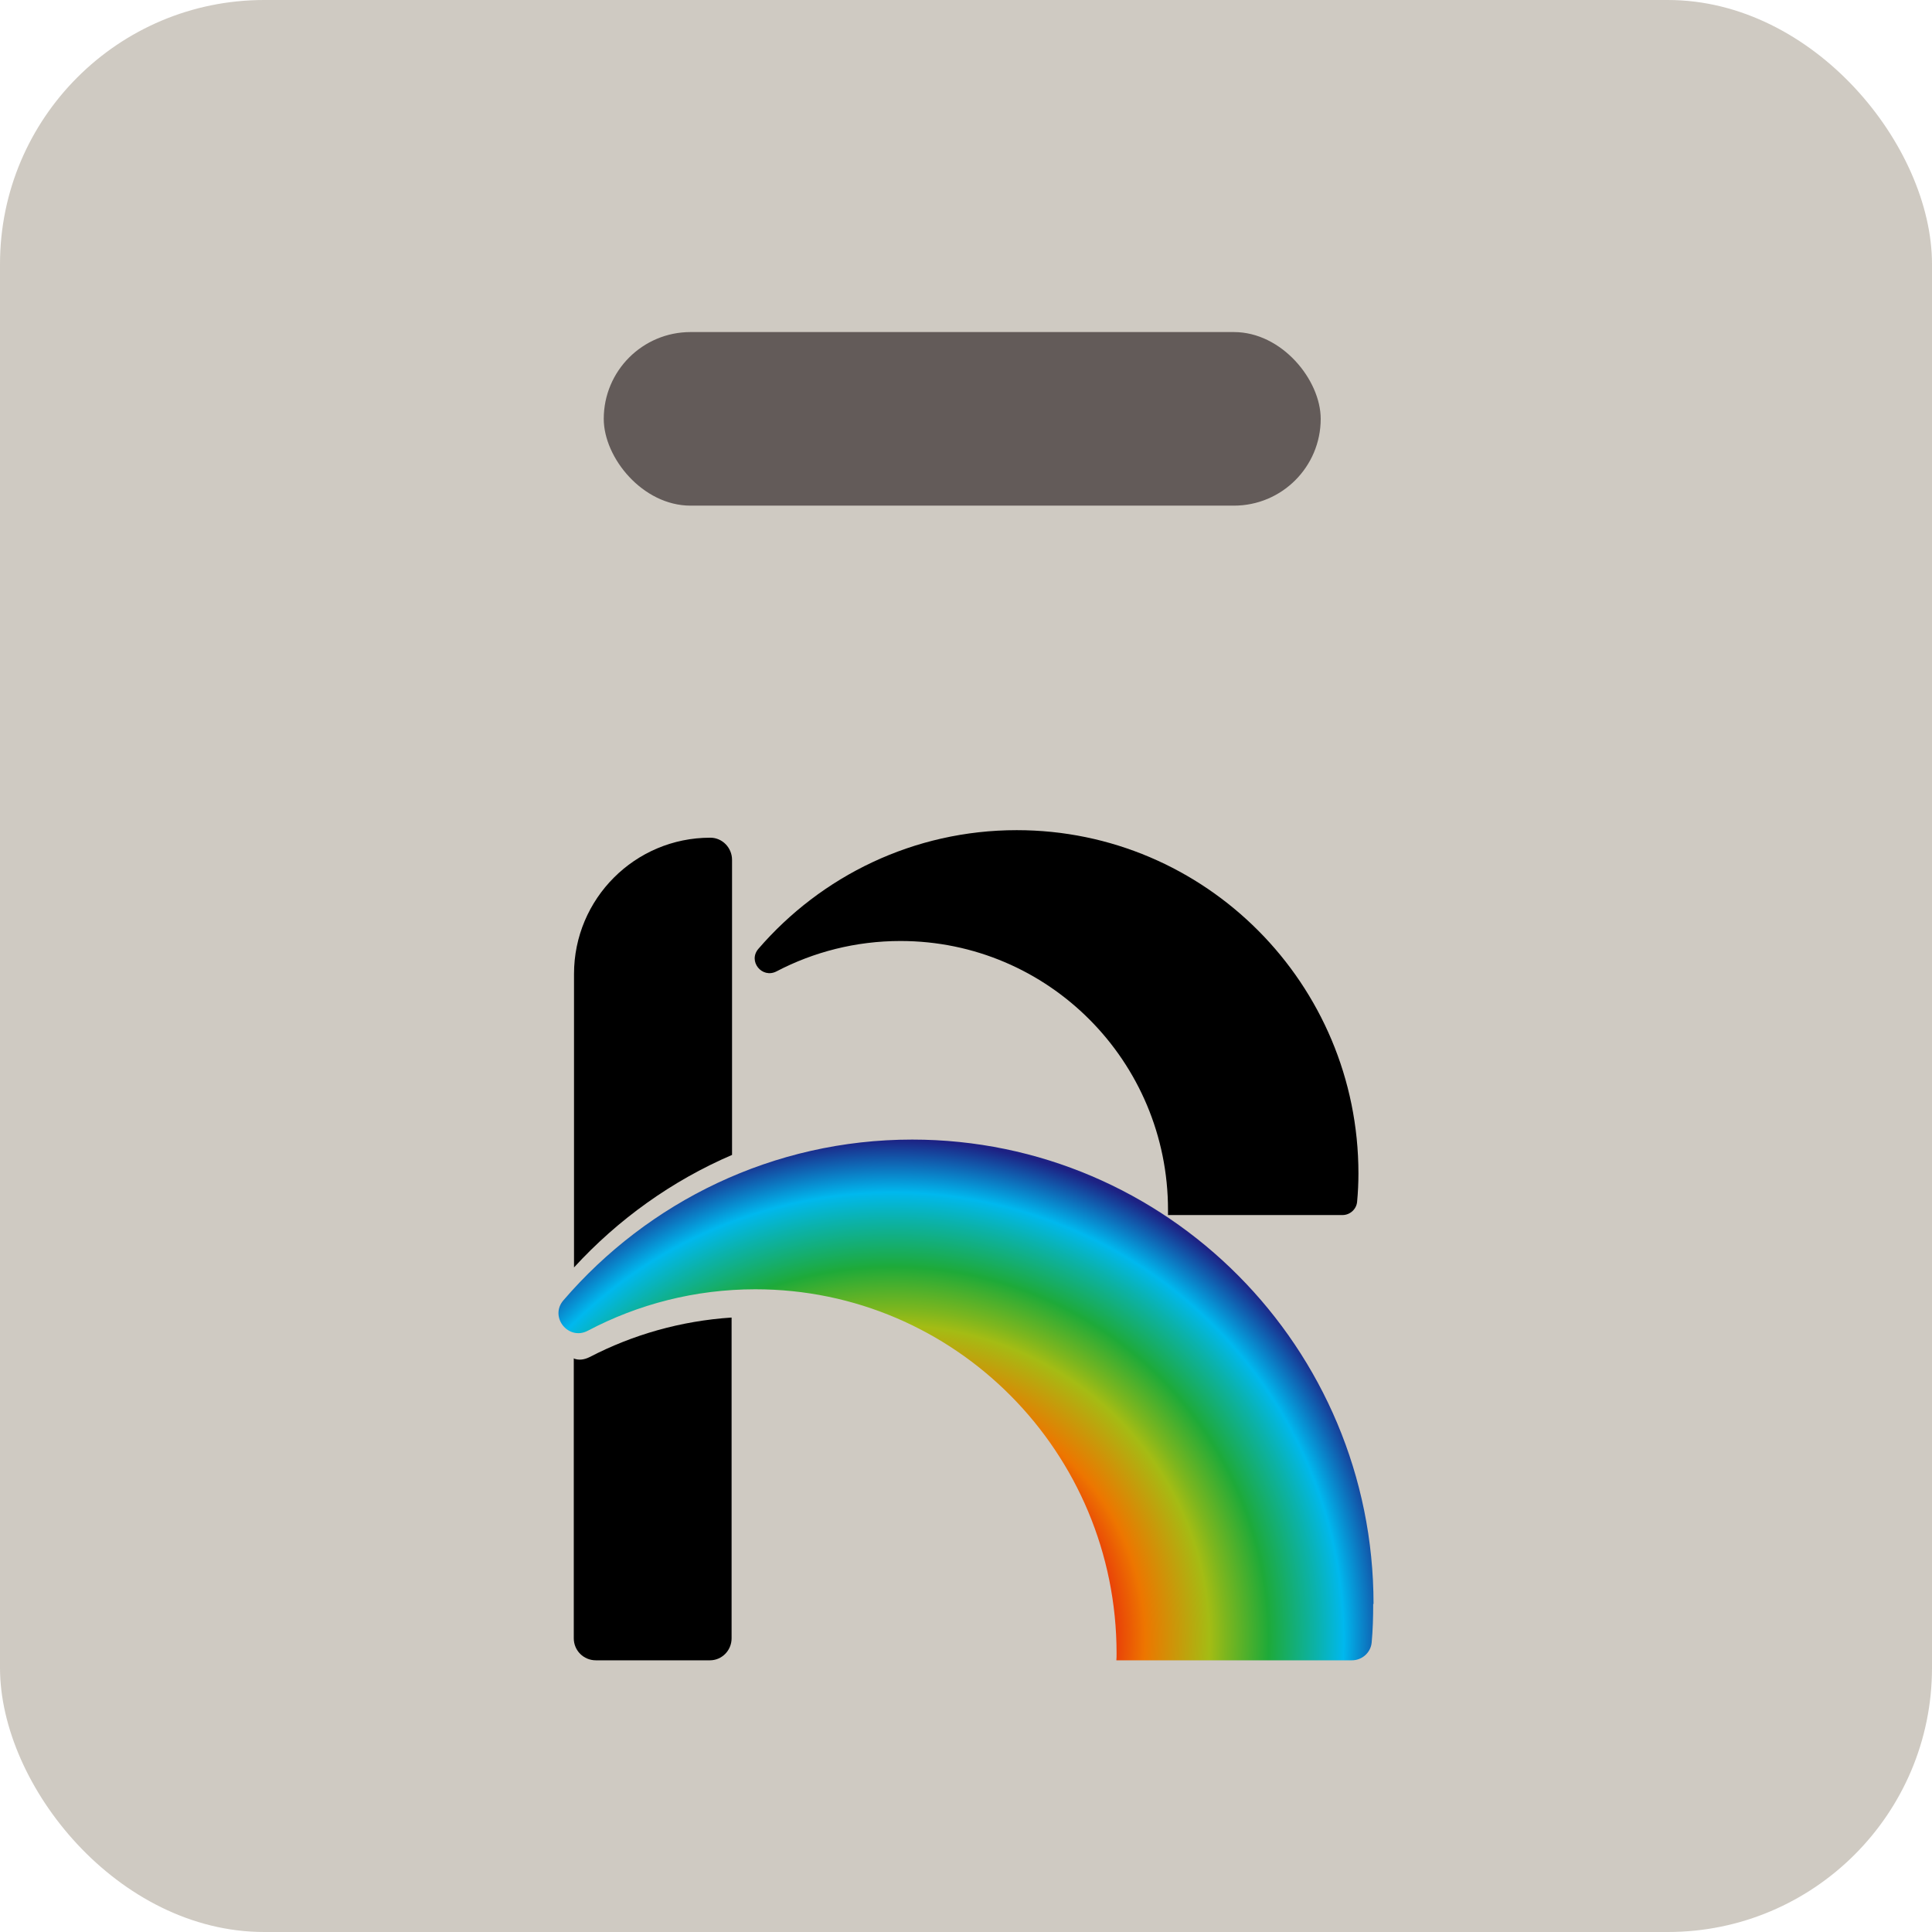 <?xml version="1.0" encoding="UTF-8"?>
<svg width="256px" height="256px" viewBox="0 0 256 256" version="1.1" xmlns="http://www.w3.org/2000/svg" xmlns:xlink="http://www.w3.org/1999/xlink">
    <title>package</title>
    <defs>
        <radialGradient cx="41.663%" cy="95.818%" fx="41.663%" fy="95.818%" r="101.849%" gradientTransform="translate(0.417, 0.958), scale(0.639, 1), translate(-0.417, -0.958)" id="radialGradient-1">
            <stop stop-color="#E50012" offset="35%"></stop>
            <stop stop-color="#ED7600" offset="47%"></stop>
            <stop stop-color="#A4BC14" offset="59%"></stop>
            <stop stop-color="#7DB61E" offset="62%"></stop>
            <stop stop-color="#1EAA39" offset="70%"></stop>
            <stop stop-color="#0BB2AB" offset="79%"></stop>
            <stop stop-color="#00B8EE" offset="84%"></stop>
            <stop stop-color="#144FA4" offset="91%"></stop>
            <stop stop-color="#1D2183" offset="94%"></stop>
        </radialGradient>
    </defs>
    <g id="页面-1" stroke="none" stroke-width="1" fill="none" fill-rule="evenodd">
        <g id="logo" transform="translate(-379, -17)">
            <g id="package" transform="translate(379, 17)">
                <rect id="矩形" fill="#CFCAC2" x="0" y="0" width="256" height="256" rx="35"></rect>
                <rect id="矩形" fill="#635B59" x="80" y="44" width="95" height="23" rx="11.5"></rect>
                <g id="编组-2" transform="translate(74, 110)" fill-rule="nonzero">
                    <path d="M106,45.453 C106,46.733 105.942,47.991 105.823,49.248 C105.734,50.236 104.873,51 103.894,51 L80.767,51 C80.767,50.798 80.767,50.551 80.767,50.326 C80.767,30.631 64.913,14.687 45.318,14.687 C39.382,14.687 33.8,16.147 28.902,18.707 C26.973,19.717 25.072,17.359 26.497,15.72 C34.808,6.086 47.07,0 60.728,0 C85.723,0 106,20.369 106,45.498 L106,45.453 Z" id="路径" fill="#000000"></path>
                    <path d="M107.955,102.516 C107.955,104.252 107.91,105.965 107.754,107.633 C107.633,108.986 106.473,110 105.137,110 L73.923,110 C73.952,109.707 73.952,109.391 73.952,109.076 C73.952,82.432 52.549,60.837 26.089,60.837 C18.093,60.837 10.543,62.82 3.914,66.314 C1.327,67.712 -1.259,64.488 0.673,62.279 C11.881,49.25 28.44,41 46.87,41 C80.611,41 108,68.568 108,102.539 L107.955,102.516 Z" id="路径" fill="url(#radialGradient-1)"></path>
                    <path d="M2.029,69.952 L2.029,107.081 C2.029,108.707 3.332,110 4.958,110 L20.071,110 C21.639,110 22.94,108.707 22.94,107.081 L22.94,64.581 C16.196,65.027 9.837,66.855 4.129,69.819 C3.361,70.198 2.65,70.264 2,69.997 L2.029,69.952 Z M20.1,1 C10.134,1 2.06,9.09 2.06,19.052 L2.06,57.94 C7.886,51.589 15.013,46.463 23,43.031 L23,3.942 C23,2.315 21.697,1 20.131,1 L20.1,1 Z" id="形状" fill="#000000"></path>
                </g>
            </g>
        </g>
    </g>
</svg>